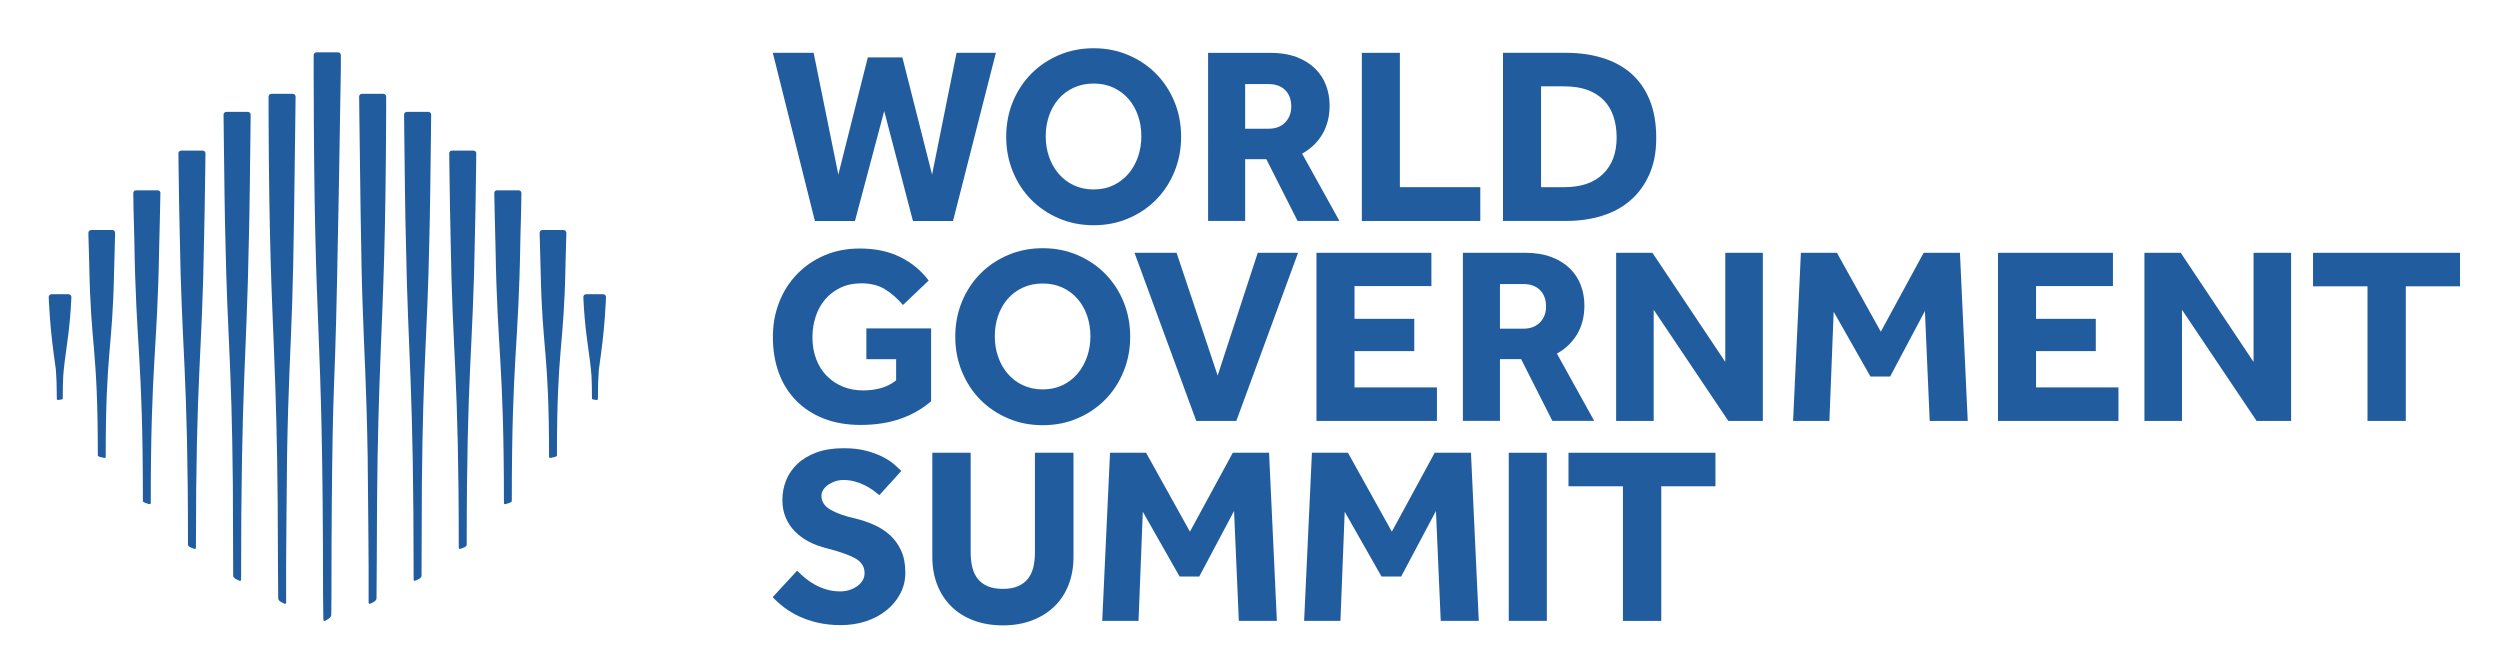 <?xml version="1.0" encoding="UTF-8"?><svg id="a" xmlns="http://www.w3.org/2000/svg" width="736.76" height="197.15" viewBox="0 0 736.76 197.15"><polygon points="227.75 15.57 239.78 15.57 247.06 51.45 255.75 16.91 265.93 16.91 274.69 51.45 281.9 15.57 293.49 15.57 280.86 65.12 269.05 65.12 260.58 32.73 251.96 65.12 240.15 65.12 227.75 15.57" fill="#215d9e"/><path d="M322.31,55.83c2.18,0,4.13-.42,5.87-1.26,1.73-.84,3.21-1.98,4.42-3.42,1.21-1.44,2.14-3.09,2.79-4.98,.64-1.88,.97-3.89,.97-6.02s-.32-4.13-.97-6.02c-.64-1.88-1.57-3.53-2.79-4.94-1.21-1.41-2.69-2.52-4.42-3.34-1.73-.82-3.69-1.23-5.87-1.23s-4.15,.41-5.91,1.23c-1.76,.82-3.24,1.93-4.46,3.34-1.21,1.41-2.14,3.06-2.79,4.94-.64,1.88-.97,3.89-.97,6.02s.32,4.14,.97,6.02c.64,1.88,1.57,3.54,2.79,4.98,1.21,1.44,2.7,2.58,4.46,3.42,1.76,.84,3.72,1.26,5.91,1.26m0,10.55c-3.67,0-7.07-.67-10.22-2.01-3.14-1.34-5.87-3.17-8.17-5.5-2.3-2.33-4.11-5.09-5.42-8.28-1.31-3.19-1.97-6.62-1.97-10.29s.66-7.16,1.97-10.32c1.31-3.17,3.12-5.92,5.42-8.25,2.3-2.33,5.03-4.16,8.17-5.5,3.14-1.34,6.55-2.01,10.22-2.01s7.07,.67,10.21,2.01c3.14,1.34,5.87,3.17,8.17,5.5,2.3,2.33,4.11,5.08,5.42,8.25,1.31,3.17,1.97,6.61,1.97,10.32s-.66,7.1-1.97,10.29c-1.31,3.19-3.12,5.95-5.42,8.28-2.3,2.33-5.03,4.16-8.17,5.5-3.15,1.34-6.55,2.01-10.21,2.01" fill="#215d9e"/><path d="M373.86,37.93c2.08,0,3.71-.62,4.9-1.86,1.19-1.24,1.78-2.8,1.78-4.68,0-2.03-.59-3.64-1.78-4.83-1.19-1.19-2.82-1.78-4.9-1.78h-6.91v13.15h6.91Zm-17.83-22.36h18.42c2.87,0,5.4,.41,7.58,1.22,2.18,.82,4,1.93,5.46,3.34,1.46,1.41,2.55,3.06,3.27,4.94,.72,1.88,1.08,3.89,1.08,6.02,0,3.22-.71,6.03-2.12,8.43-1.41,2.4-3.4,4.32-5.98,5.76l10.99,19.83h-12.33l-9.21-18.2h-6.24v18.2h-10.92V15.57Z" fill="#215d9e"/><polygon points="401.34 15.57 412.55 15.57 412.55 55.16 436.25 55.16 436.25 65.12 401.34 65.12 401.34 15.57" fill="#215d9e"/><path d="M460.98,55.16c4.95,0,8.77-1.3,11.44-3.9,2.67-2.6,4.01-6.18,4.01-10.73,0-2.28-.31-4.34-.93-6.2-.62-1.86-1.56-3.44-2.82-4.75-1.26-1.31-2.86-2.33-4.79-3.05-1.93-.72-4.23-1.08-6.91-1.08h-6.83v29.71h6.83Zm-18.05-39.59h18.72c3.81,0,7.34,.5,10.59,1.49,3.24,.99,6.04,2.5,8.39,4.53,2.35,2.03,4.19,4.63,5.5,7.8,1.31,3.17,1.97,6.91,1.97,11.22s-.67,7.69-2.01,10.73c-1.34,3.05-3.18,5.6-5.53,7.65-2.35,2.06-5.15,3.59-8.4,4.6-3.24,1.02-6.77,1.52-10.58,1.52h-18.64V15.57Z" fill="#215d9e"/><path d="M255.31,96.78h19.09v21.47c-2.57,2.23-5.58,3.95-9.02,5.16-3.44,1.21-7.37,1.82-11.77,1.82-4.06,0-7.69-.63-10.88-1.89-3.19-1.26-5.91-3.03-8.13-5.31-2.23-2.28-3.93-5-5.09-8.17-1.16-3.17-1.74-6.66-1.74-10.48s.62-7.15,1.86-10.32,3-5.93,5.27-8.28c2.28-2.35,4.98-4.2,8.1-5.53,3.12-1.34,6.58-2.01,10.4-2.01,4.51,0,8.46,.83,11.85,2.49,3.39,1.66,6.2,3.97,8.43,6.95l-7.58,7.21c-1.58-1.88-3.33-3.42-5.24-4.61-1.91-1.19-4.25-1.78-7.02-1.78-2.28,0-4.31,.42-6.09,1.26-1.78,.84-3.29,1.98-4.53,3.42-1.24,1.44-2.18,3.12-2.82,5.05-.64,1.93-.97,3.99-.97,6.16,0,2.38,.37,4.53,1.11,6.46,.74,1.93,1.78,3.58,3.12,4.94,1.34,1.36,2.91,2.41,4.72,3.16,1.81,.74,3.78,1.11,5.91,1.11,1.98,0,3.79-.23,5.42-.71,1.63-.47,3.09-1.22,4.38-2.26v-6.24h-8.77v-9.06Z" fill="#215d9e"/><path d="M307.3,114.76c2.18,0,4.13-.42,5.87-1.26,1.73-.84,3.21-1.98,4.42-3.42,1.21-1.44,2.14-3.09,2.79-4.98,.64-1.88,.97-3.89,.97-6.02s-.32-4.13-.97-6.02c-.64-1.88-1.57-3.53-2.79-4.94-1.21-1.41-2.69-2.52-4.42-3.34-1.73-.82-3.69-1.23-5.87-1.23s-4.15,.41-5.91,1.23c-1.76,.82-3.24,1.93-4.46,3.34-1.21,1.41-2.14,3.06-2.79,4.94-.64,1.88-.97,3.89-.97,6.02s.32,4.14,.97,6.02c.64,1.88,1.57,3.54,2.79,4.98,1.21,1.44,2.7,2.58,4.46,3.42,1.76,.84,3.72,1.26,5.91,1.26m0,10.55c-3.67,0-7.07-.67-10.22-2.01-3.14-1.34-5.87-3.17-8.17-5.5-2.3-2.33-4.11-5.09-5.42-8.28-1.31-3.19-1.97-6.62-1.97-10.29s.66-7.16,1.97-10.32c1.31-3.17,3.12-5.92,5.42-8.25,2.3-2.33,5.03-4.16,8.17-5.5,3.14-1.34,6.55-2.01,10.22-2.01s7.07,.67,10.21,2.01c3.14,1.34,5.87,3.17,8.17,5.5,2.3,2.33,4.11,5.08,5.42,8.25,1.31,3.17,1.97,6.61,1.97,10.32s-.66,7.1-1.97,10.29c-1.31,3.19-3.12,5.95-5.42,8.28-2.3,2.33-5.03,4.16-8.17,5.5-3.15,1.34-6.55,2.01-10.21,2.01" fill="#215d9e"/><polygon points="334.34 74.5 346.74 74.5 358.85 110.67 370.66 74.5 382.55 74.5 364.35 124.05 352.54 124.05 334.34 74.5" fill="#215d9e"/><polygon points="387.97 74.5 421.84 74.5 421.84 84.31 399.18 84.31 399.18 93.96 416.79 93.96 416.79 103.47 399.18 103.47 399.18 114.17 423.47 114.17 423.47 124.05 387.97 124.05 387.97 74.5" fill="#215d9e"/><path d="M448.95,96.86c2.08,0,3.71-.62,4.9-1.86,1.19-1.24,1.78-2.8,1.78-4.68,0-2.03-.59-3.64-1.78-4.83-1.19-1.19-2.82-1.78-4.9-1.78h-6.91v13.15h6.91Zm-17.83-22.36h18.42c2.87,0,5.4,.41,7.58,1.22,2.18,.82,4,1.93,5.46,3.34,1.46,1.41,2.55,3.06,3.27,4.94,.72,1.88,1.08,3.89,1.08,6.02,0,3.22-.71,6.03-2.12,8.43-1.41,2.4-3.41,4.32-5.98,5.76l10.99,19.83h-12.33l-9.21-18.2h-6.24v18.2h-10.92v-49.54Z" fill="#215d9e"/><polygon points="476.28 74.5 486.98 74.5 508.45 106.66 508.45 74.5 519.52 74.5 519.52 124.05 509.34 124.05 487.35 91.29 487.35 124.05 476.28 124.05 476.28 74.5" fill="#215d9e"/><polygon points="530.73 74.5 541.35 74.5 554.28 97.75 566.91 74.5 577.6 74.5 579.9 124.05 568.69 124.05 567.28 91.66 557.03 110.97 551.23 110.97 540.39 91.88 539.13 124.05 528.43 124.05 530.73 74.5" fill="#215d9e"/><polygon points="588.82 74.5 622.69 74.5 622.69 84.31 600.03 84.31 600.03 93.96 617.64 93.96 617.64 103.47 600.03 103.47 600.03 114.17 624.32 114.17 624.32 124.05 588.82 124.05 588.82 74.5" fill="#215d9e"/><polygon points="631.97 74.5 642.67 74.5 664.13 106.66 664.13 74.5 675.2 74.5 675.2 124.05 665.03 124.05 643.04 91.29 643.04 124.05 631.97 124.05 631.97 74.5" fill="#215d9e"/><polygon points="681.66 74.5 681.66 84.38 697.71 84.38 697.71 124.05 709 124.05 709 84.38 724.97 84.38 724.97 74.5 681.66 74.5" fill="#215d9e"/><path d="M234.95,168.19c.64,.69,1.4,1.4,2.27,2.12,.86,.72,1.83,1.38,2.9,1.97,1.06,.6,2.23,1.08,3.49,1.45,1.26,.37,2.61,.56,4.05,.56,.84,0,1.68-.12,2.53-.37,.84-.25,1.61-.61,2.3-1.08,.69-.47,1.25-1.04,1.67-1.71,.42-.67,.63-1.42,.63-2.27,0-1.83-.89-3.25-2.67-4.27-1.78-1.01-4.61-2.02-8.47-3.01-1.88-.45-3.63-1.09-5.24-1.93-1.61-.84-3-1.86-4.16-3.05-1.16-1.19-2.07-2.55-2.71-4.08-.64-1.54-.97-3.24-.97-5.13,0-2.08,.37-4.03,1.11-5.87,.74-1.83,1.87-3.45,3.38-4.87,1.51-1.41,3.39-2.52,5.64-3.34,2.25-.82,4.92-1.22,7.99-1.22,2.52,0,4.75,.26,6.68,.78,1.93,.52,3.58,1.14,4.94,1.86,1.36,.72,2.48,1.46,3.34,2.23,.87,.77,1.52,1.38,1.97,1.82l-6.46,7.13c-.55-.44-1.18-.93-1.89-1.45-.72-.52-1.52-1-2.41-1.45-.89-.45-1.87-.82-2.93-1.11-1.07-.3-2.19-.45-3.38-.45-.79,0-1.57,.12-2.34,.37-.77,.25-1.46,.58-2.08,1-.62,.42-1.11,.92-1.49,1.49-.37,.57-.56,1.18-.56,1.82,0,1.68,.89,3.05,2.67,4.08,1.78,1.04,4.23,1.91,7.36,2.6,1.83,.45,3.63,1.05,5.38,1.82,1.76,.77,3.33,1.77,4.72,3.01,1.39,1.24,2.5,2.76,3.34,4.57,.84,1.81,1.26,4,1.26,6.57,0,2.23-.5,4.28-1.49,6.16-.99,1.88-2.34,3.52-4.05,4.9-1.71,1.39-3.71,2.46-6.02,3.23-2.3,.77-4.79,1.15-7.47,1.15-2.48,0-4.73-.24-6.76-.71-2.03-.47-3.86-1.09-5.5-1.86-1.64-.77-3.11-1.65-4.42-2.64-1.31-.99-2.44-2-3.38-3.04l7.2-7.8Z" fill="#215d9e"/><path d="M274.77,133.43h11.29v29.34c0,1.63,.16,3.11,.48,4.42,.32,1.31,.86,2.44,1.6,3.38,.74,.94,1.72,1.67,2.93,2.19,1.21,.52,2.71,.78,4.5,.78s3.21-.26,4.42-.78c1.21-.52,2.19-1.25,2.93-2.19,.74-.94,1.28-2.07,1.6-3.38,.32-1.31,.48-2.79,.48-4.42v-29.34h11.36v30.75c0,2.97-.48,5.7-1.45,8.17-.97,2.48-2.35,4.59-4.16,6.35-1.81,1.76-4,3.13-6.57,4.12-2.58,.99-5.45,1.48-8.62,1.48s-6.04-.48-8.62-1.45c-2.58-.97-4.77-2.34-6.57-4.12-1.81-1.78-3.2-3.91-4.16-6.39-.97-2.48-1.45-5.2-1.45-8.17v-30.75Z" fill="#215d9e"/><polygon points="327.13 133.43 337.75 133.43 350.68 156.68 363.31 133.43 374 133.43 376.3 182.98 365.09 182.98 363.68 150.59 353.43 169.9 347.63 169.9 336.79 150.81 335.53 182.98 324.83 182.98 327.13 133.43" fill="#215d9e"/><polygon points="386.63 133.43 397.25 133.43 410.18 156.68 422.81 133.43 433.5 133.43 435.8 182.98 424.59 182.98 423.18 150.59 412.93 169.9 407.13 169.9 396.29 150.81 395.03 182.98 384.33 182.98 386.63 133.43" fill="#215d9e"/><rect x="444.64" y="133.43" width="11.22" height="49.54" fill="#215d9e"/><polygon points="478.29 143.31 462.24 143.31 462.24 133.43 505.55 133.43 505.55 143.31 489.58 143.31 489.58 182.98 478.29 182.98 478.29 143.31" fill="#215d9e"/><path d="M20.22,86.71h-5.03c-.46,0-.83,.37-.83,.82v.12c.03,.68,.06,1.31,.08,1.65,.08,1.44,.16,2.78,.25,4.07,.37,5.06,.9,9.37,1.78,15.6,.17,2.16,.28,4.86,.28,8.58,0,.19,.17,.35,.36,.33,.51-.05,1.38-.17,1.38-.32,0-2.78,.06-4.99,.15-6.84,.41-5.44,1.41-9.99,2.03-17.32,.15-1.75,.28-3.65,.37-5.77v-.1c0-.45-.37-.82-.83-.82" fill="#215d9e"/><path d="M33.09,67.79h-6.21c-.45,0-.83,.37-.83,.82v.5l.09,3.19,.06,1.96,.1,3.6c.45,25.32,2.52,23.72,2.53,56.4,0,.34,1.28,.58,1.94,.7,.2,.04,.38-.12,.38-.32,.01-31.76,2-30.82,2.48-54.81l.15-5.59,.05-1.96,.09-3.16v-.53c0-.45-.37-.82-.83-.82" fill="#215d9e"/><path d="M59.74,44.39h-6.34c-.43,0-.78,.32-.82,.73,.01,.97,.03,2.14,.04,3.44,0,.69,.02,1.42,.03,2.17,.08,6.14,.2,13.99,.31,17.77,.58,36.24,2.43,39.67,2.44,92.07,0,.57,1.24,.98,1.92,1.19,.21,.07,.42-.09,.42-.31,0-51.9,1.84-55.47,2.41-91.53,.11-3.8,.24-12.53,.33-19.18,0-.75,.02-1.48,.03-2.17,.02-1.31,.03-2.48,.04-3.46-.05-.41-.39-.73-.82-.73" fill="#215d9e"/><path d="M46.55,56.09s-.06,0-.09,0h-6.36s-.06,0-.09,0c-.38,.04-.68,.34-.73,.72,.02,1.22,.03,2.4,.05,3.54,.01,.73,.03,1.43,.04,2.12,.06,3.04,.13,5.77,.22,8.26,.49,32.32,2.51,33.92,2.52,76.91,0,.45,1.24,.76,1.91,.93,.21,.05,.41-.11,.41-.32,.01-41.92,1.96-44.28,2.47-75.05,.08-2.17,.17-6.62,.26-10.69,.02-.71,.03-1.42,.04-2.09,.03-1.3,.05-2.49,.07-3.49,0-.06,0-.16-.01-.23-.08-.33-.36-.58-.71-.61" fill="#215d9e"/><path d="M73.04,32.97h-6.34c-.43,0-.78,.33-.82,.74,0,.97,.02,2.15,.04,3.51,0,.65,.01,1.35,.02,2.07,.11,9.82,.3,25.55,.5,31.97,.6,29.09,1.81,34.16,2.18,71.45,0,1.27,.1,19.83,.1,27,0,.67,1.2,1.17,1.88,1.44,.21,.09,.45-.07,.45-.3,0-59,1.62-63.95,2.29-100.27,.18-6.12,.37-21.56,.47-31.28,0-.72,.02-1.42,.02-2.07,.01-1.35,.03-2.54,.04-3.51-.04-.41-.39-.74-.82-.74" fill="#215d9e"/><path d="M86.3,27.65h-6.33c-.44,0-.8,.35-.82,.78,0,1.11,0,2.21,0,3.28,0,.72,0,1.42,0,2.12,.14,37.14,.9,51.8,1.58,69.04,.15,3.79,.29,7.61,.43,11.73,.4,12.4,.71,24.95,.75,50.24,0,0,.08,8.6,.08,11.51,0,.74,1.19,1.28,1.87,1.57,.22,.09,.46-.07,.46-.3,0-2.65,0-8.27,0-10.73,0,0,.15-23.65,.28-32.53,.37-21.5,1.01-29.62,1.53-45.71,.38-10.07,.75-39.95,.92-54.67,0-.73,.02-1.42,.02-2.07,.02-1.37,.03-2.56,.04-3.52-.04-.41-.39-.74-.82-.74" fill="#215d9e"/><path d="M172.73,86.71h5.03c.46,0,.83,.37,.83,.82v.12c-.03,.68-.06,1.31-.08,1.65-.08,1.44-.16,2.78-.25,4.07-.37,5.06-.9,9.37-1.78,15.6-.17,2.16-.28,4.86-.28,8.58,0,.19-.17,.35-.36,.33-.51-.05-1.38-.17-1.38-.32,0-2.78-.06-4.99-.15-6.84-.41-5.44-1.41-9.99-2.03-17.32-.15-1.75-.28-3.65-.37-5.77v-.1c0-.45,.37-.82,.83-.82" fill="#215d9e"/><path d="M159.86,67.79h6.21c.45,0,.83,.37,.83,.82v.5l-.09,3.19-.05,1.96-.1,3.6c-.45,25.32-2.52,23.72-2.53,56.4,0,.34-1.28,.58-1.94,.7-.2,.04-.38-.12-.38-.32-.01-31.76-2-30.82-2.48-54.81l-.15-5.59-.05-1.96-.09-3.16v-.53c0-.45,.37-.82,.83-.82" fill="#215d9e"/><path d="M133.2,44.39h6.34c.43,0,.78,.32,.82,.73-.01,.97-.03,2.14-.04,3.44,0,.69-.02,1.42-.03,2.17-.08,6.14-.2,13.99-.31,17.77-.58,36.24-2.43,39.67-2.44,92.07,0,.57-1.24,.98-1.92,1.19-.21,.07-.42-.09-.42-.31,0-51.9-1.84-55.47-2.41-91.53-.11-3.8-.24-12.53-.33-19.18,0-.75-.02-1.48-.03-2.17-.02-1.31-.03-2.48-.04-3.46,.05-.41,.39-.73,.82-.73" fill="#215d9e"/><path d="M146.39,56.09s.06,0,.09,0h6.36s.06,0,.09,0c.38,.04,.68,.34,.73,.72-.02,1.22-.03,2.4-.05,3.54-.01,.73-.03,1.43-.04,2.12-.06,3.04-.13,5.77-.22,8.26-.49,32.32-2.51,33.92-2.52,76.91,0,.45-1.24,.76-1.91,.93-.21,.05-.41-.11-.41-.32-.01-41.92-1.96-44.28-2.47-75.05-.08-2.17-.17-6.62-.26-10.69-.02-.71-.03-1.42-.04-2.09-.03-1.3-.05-2.49-.07-3.49,0-.06,0-.16,.01-.23,.08-.33,.36-.58,.71-.61" fill="#215d9e"/><path d="M119.91,32.97h6.34c.43,0,.78,.33,.82,.74,0,.97-.02,2.15-.04,3.51,0,.65-.01,1.35-.02,2.07-.11,9.82-.3,25.55-.5,31.97-.6,29.09-1.81,34.16-2.18,71.45,0,1.27-.1,19.83-.1,27,0,.67-1.2,1.17-1.88,1.44-.21,.09-.45-.07-.45-.3,0-59-1.62-63.95-2.29-100.27-.18-6.12-.37-21.56-.47-31.28,0-.72-.02-1.42-.02-2.07-.01-1.35-.03-2.54-.04-3.51,.04-.41,.39-.74,.82-.74" fill="#215d9e"/><path d="M106.65,27.65h6.33c.44,0,.8,.35,.82,.78,0,1.11,0,2.21,0,3.28,0,.72,0,1.42,0,2.12-.14,37.14-.9,51.8-1.58,69.04-.15,3.79-.29,7.61-.43,11.73-.4,12.4-.71,24.95-.75,50.24,0,0-.08,8.6-.08,11.51,0,.74-1.19,1.28-1.87,1.57-.22,.09-.46-.07-.46-.3,0-2.65,0-8.27,0-10.73,0,0-.15-23.65-.28-32.53-.37-21.5-1.01-29.62-1.53-45.71-.38-10.07-.75-39.95-.92-54.67,0-.73-.02-1.42-.02-2.07-.02-1.37-.03-2.56-.04-3.52,.04-.41,.39-.74,.82-.74" fill="#215d9e"/><path d="M99.63,15.42h-6.36c-.45,0-.83,.37-.83,.82v3.86s0,1.36,0,1.37c.12,84.65,2.73,66.71,2.77,154.53,0,0,.08,4.12,.09,6.69,0,.23,.25,.38,.46,.28,.67-.33,1.86-.93,1.86-1.75,0-1.78,.06-5.21,.06-5.21,0-21.17,.15-36.48,.37-48.63,.2-10.11,.45-15.07,.71-22.74,.74-20.65,1.69-84.53,1.69-84.53v-3.86c0-.45-.37-.82-.83-.82" fill="#215d9e"/></svg>